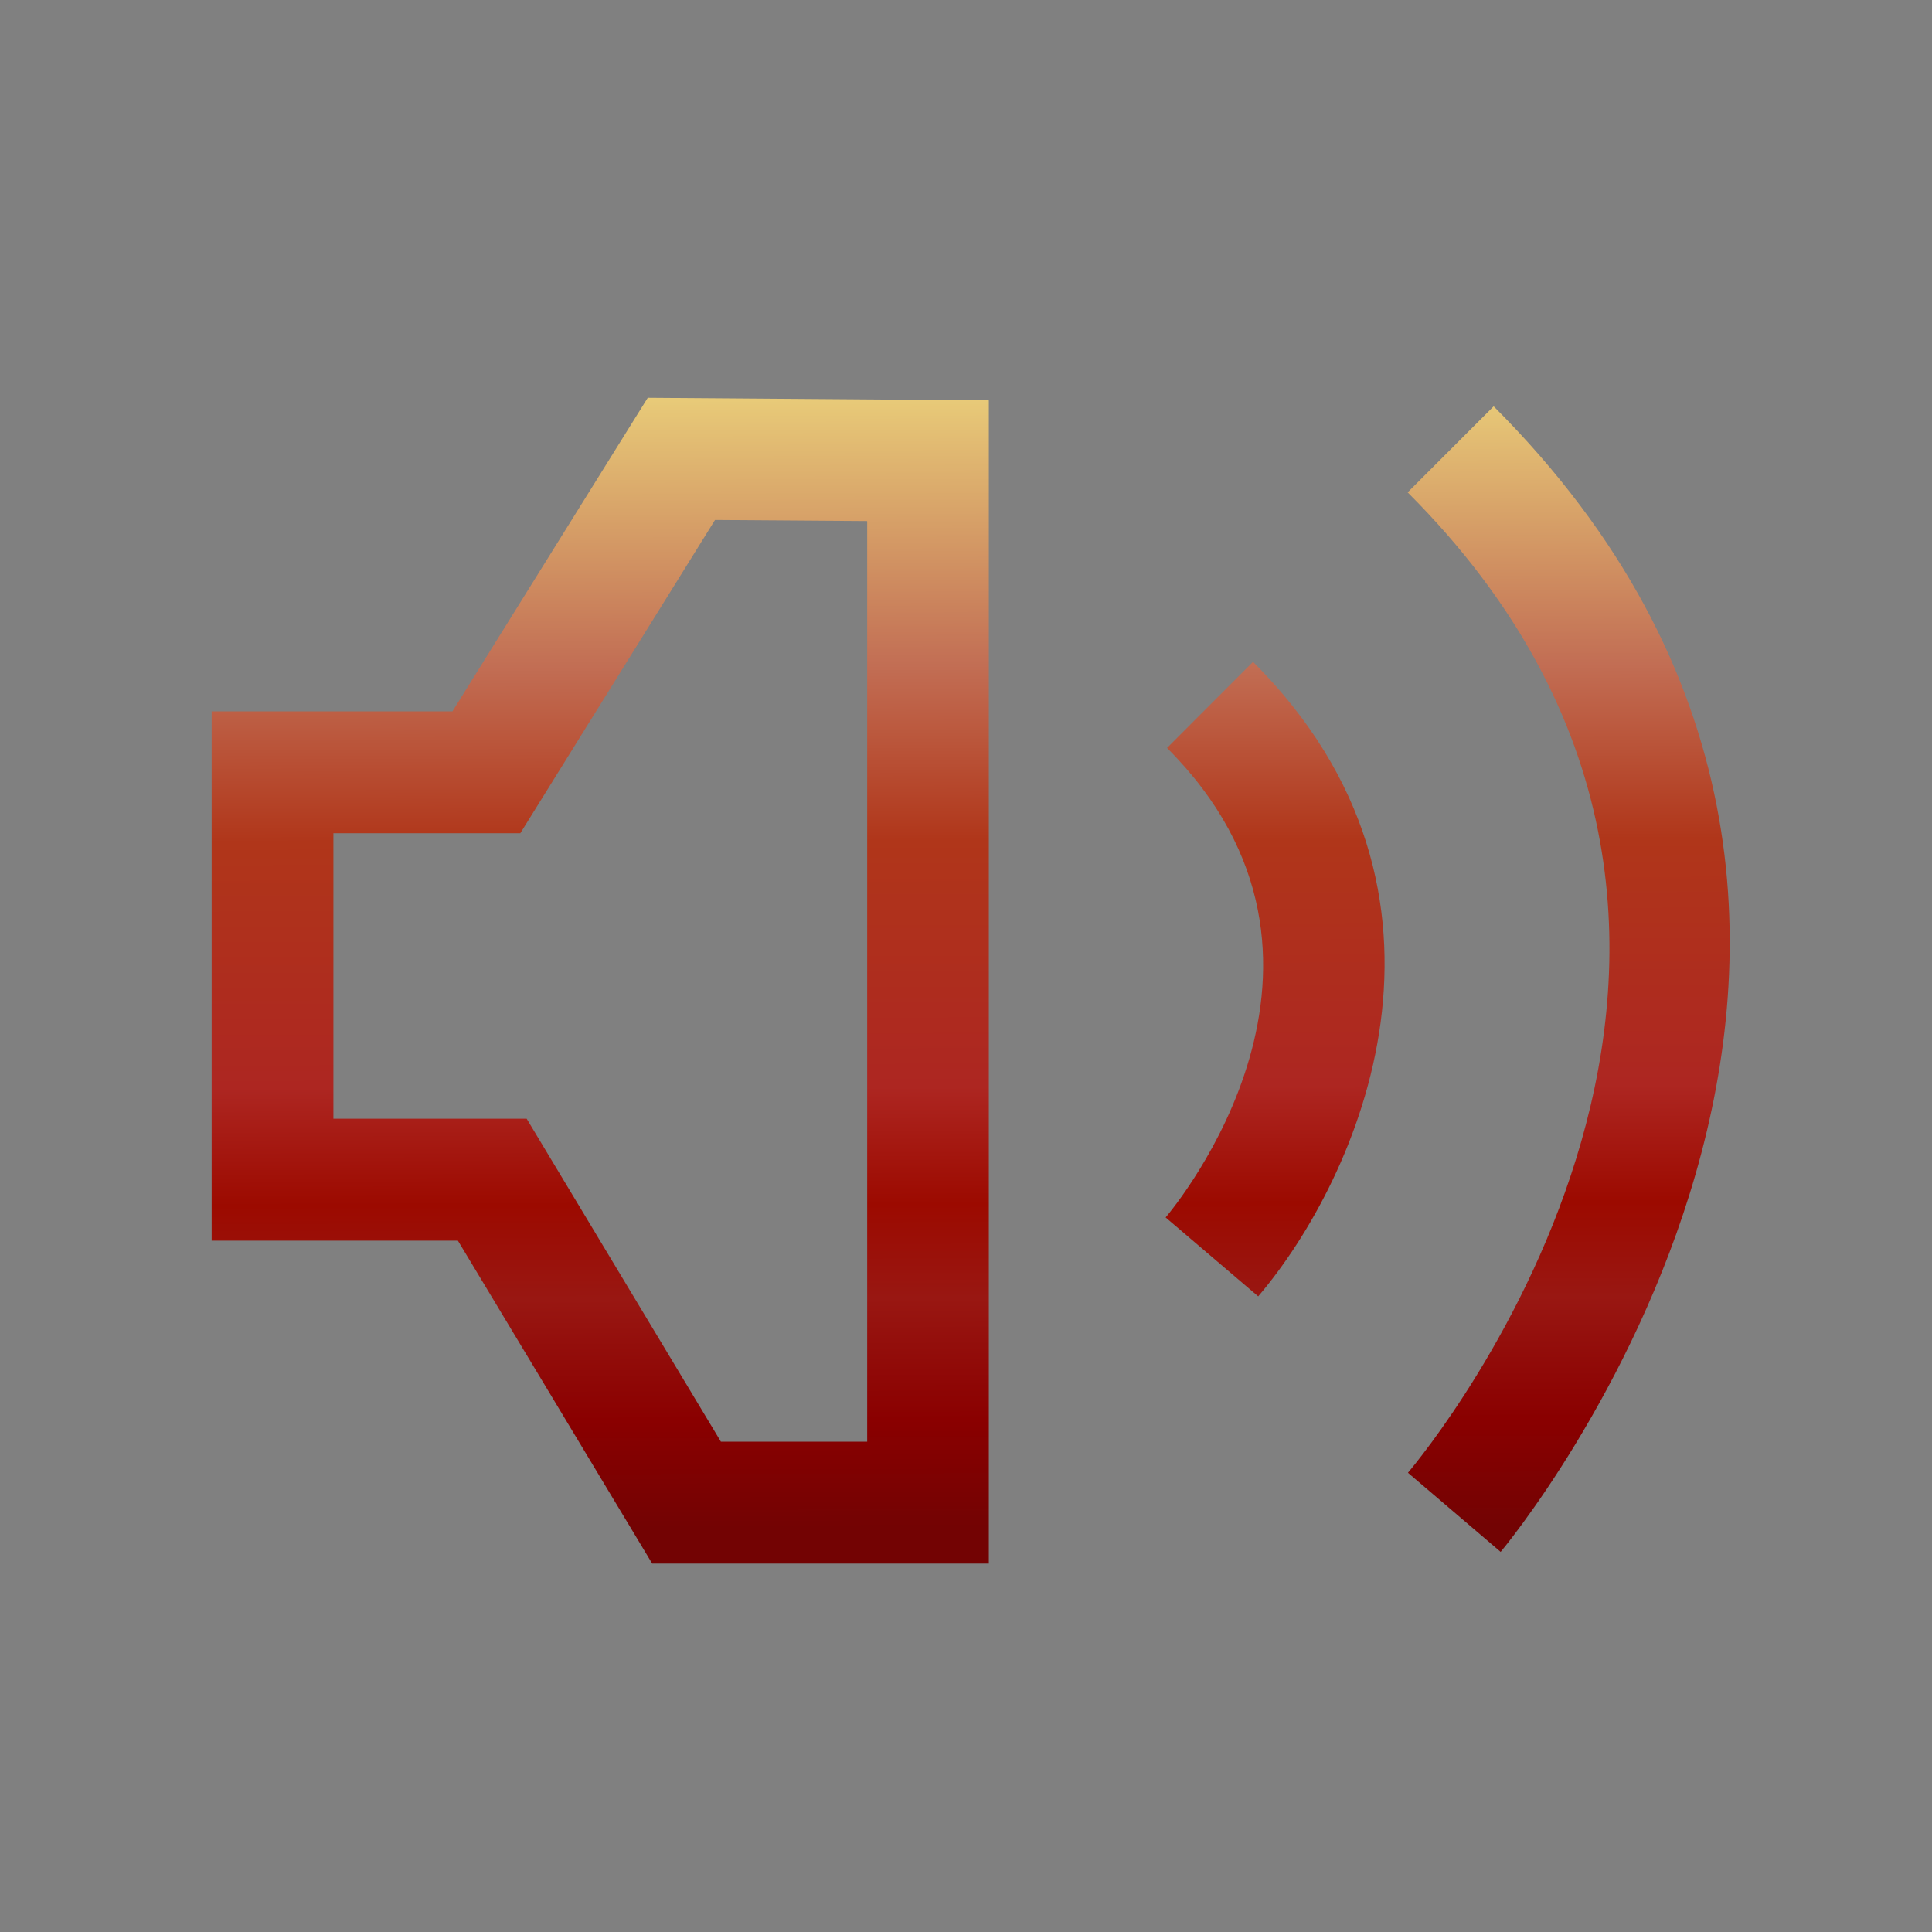 <?xml version="1.0" encoding="UTF-8"?>
<svg xmlns="http://www.w3.org/2000/svg" xmlns:xlink="http://www.w3.org/1999/xlink" contentScriptType="text/ecmascript" width="60" baseProfile="tiny" zoomAndPan="magnify" contentStyleType="text/css" viewBox="0 0 60 60" height="60" preserveAspectRatio="xMidYMid meet" version="1.1">
    <rect x="0" y="0" width="60" height="60" fill="#808080" stroke="none"/>
    <linearGradient x1="39.525" y1="5.985" x2="39.637" gradientUnits="userSpaceOnUse" y2="47.82" xlink:type="simple" xlink:actuate="onLoad" id="XMLID_4_" xlink:show="other">
        <stop stop-color="#ffffcf" offset="0"/>
        <stop stop-color="#f0de80" offset="0.11"/>
        <stop stop-color="#c26e54" offset="0.35"/>
        <stop stop-color="#b0361a" offset="0.48"/>
        <stop stop-color="#ad2621" offset="0.663"/>
        <stop stop-color="#9c0a00" offset="0.75"/>
        <stop stop-color="#991712" offset="0.82"/>
        <stop stop-color="#8a0000" offset="0.91"/>
        <stop stop-color="#730303" offset="0.99"/>
        <stop stop-color="#730303" offset="1"/>
    </linearGradient>
    <path fill="url(#XMLID_4_)" d="M 36.243 23.228 C 42.847 29.832 36.472 37.486 36.2 37.809 L 39.075 40.26 C 42.187 36.606 46.154 27.79 38.915 20.554 L 36.243 23.228 z "/>
    <linearGradient x1="48.637" y1="5.96" x2="48.748" gradientUnits="userSpaceOnUse" y2="47.796" xlink:type="simple" xlink:actuate="onLoad" id="XMLID_5_" xlink:show="other">
        <stop stop-color="#ffffcf" offset="0"/>
        <stop stop-color="#f0de80" offset="0.11"/>
        <stop stop-color="#c26e54" offset="0.35"/>
        <stop stop-color="#b0361a" offset="0.48"/>
        <stop stop-color="#ad2621" offset="0.663"/>
        <stop stop-color="#9c0a00" offset="0.75"/>
        <stop stop-color="#991712" offset="0.82"/>
        <stop stop-color="#8a0000" offset="0.91"/>
        <stop stop-color="#730303" offset="0.99"/>
        <stop stop-color="#730303" offset="1"/>
    </linearGradient>
    <path fill="url(#XMLID_5_)" d="M 46.387 12.619 L 43.716 15.291 C 57.526 29.099 44.287 45.07 43.725 45.738 L 46.604 48.195 C 46.764 48.003 62.673 28.912 46.387 12.619 "/>
    <linearGradient x1="18.589" y1="6.041" x2="18.701" gradientUnits="userSpaceOnUse" y2="47.877" xlink:type="simple" xlink:actuate="onLoad" id="XMLID_6_" xlink:show="other">
        <stop stop-color="#ffffcf" offset="0"/>
        <stop stop-color="#f0de80" offset="0.11"/>
        <stop stop-color="#c26e54" offset="0.35"/>
        <stop stop-color="#b0361a" offset="0.48"/>
        <stop stop-color="#ad2621" offset="0.663"/>
        <stop stop-color="#9c0a00" offset="0.75"/>
        <stop stop-color="#991712" offset="0.82"/>
        <stop stop-color="#8a0000" offset="0.91"/>
        <stop stop-color="#730303" offset="0.99"/>
        <stop stop-color="#730303" offset="1"/>
    </linearGradient>
    <path fill="url(#XMLID_6_)" d="M 20.116 12.354 L 14.051 22.093 L 6.573 22.093 L 6.573 38.529 L 14.22 38.529 L 20.254 48.558 L 30.709 48.558 L 30.709 12.433 L 20.116 12.354 z M 16.356 34.743 L 10.354 34.743 L 10.354 25.876 L 16.159 25.876 L 22.205 16.148 L 26.931 16.182 L 26.931 44.773 L 22.388 44.773 L 16.356 34.743 z "/>
    <rect width="60" fill="none" height="60"/>
</svg>
